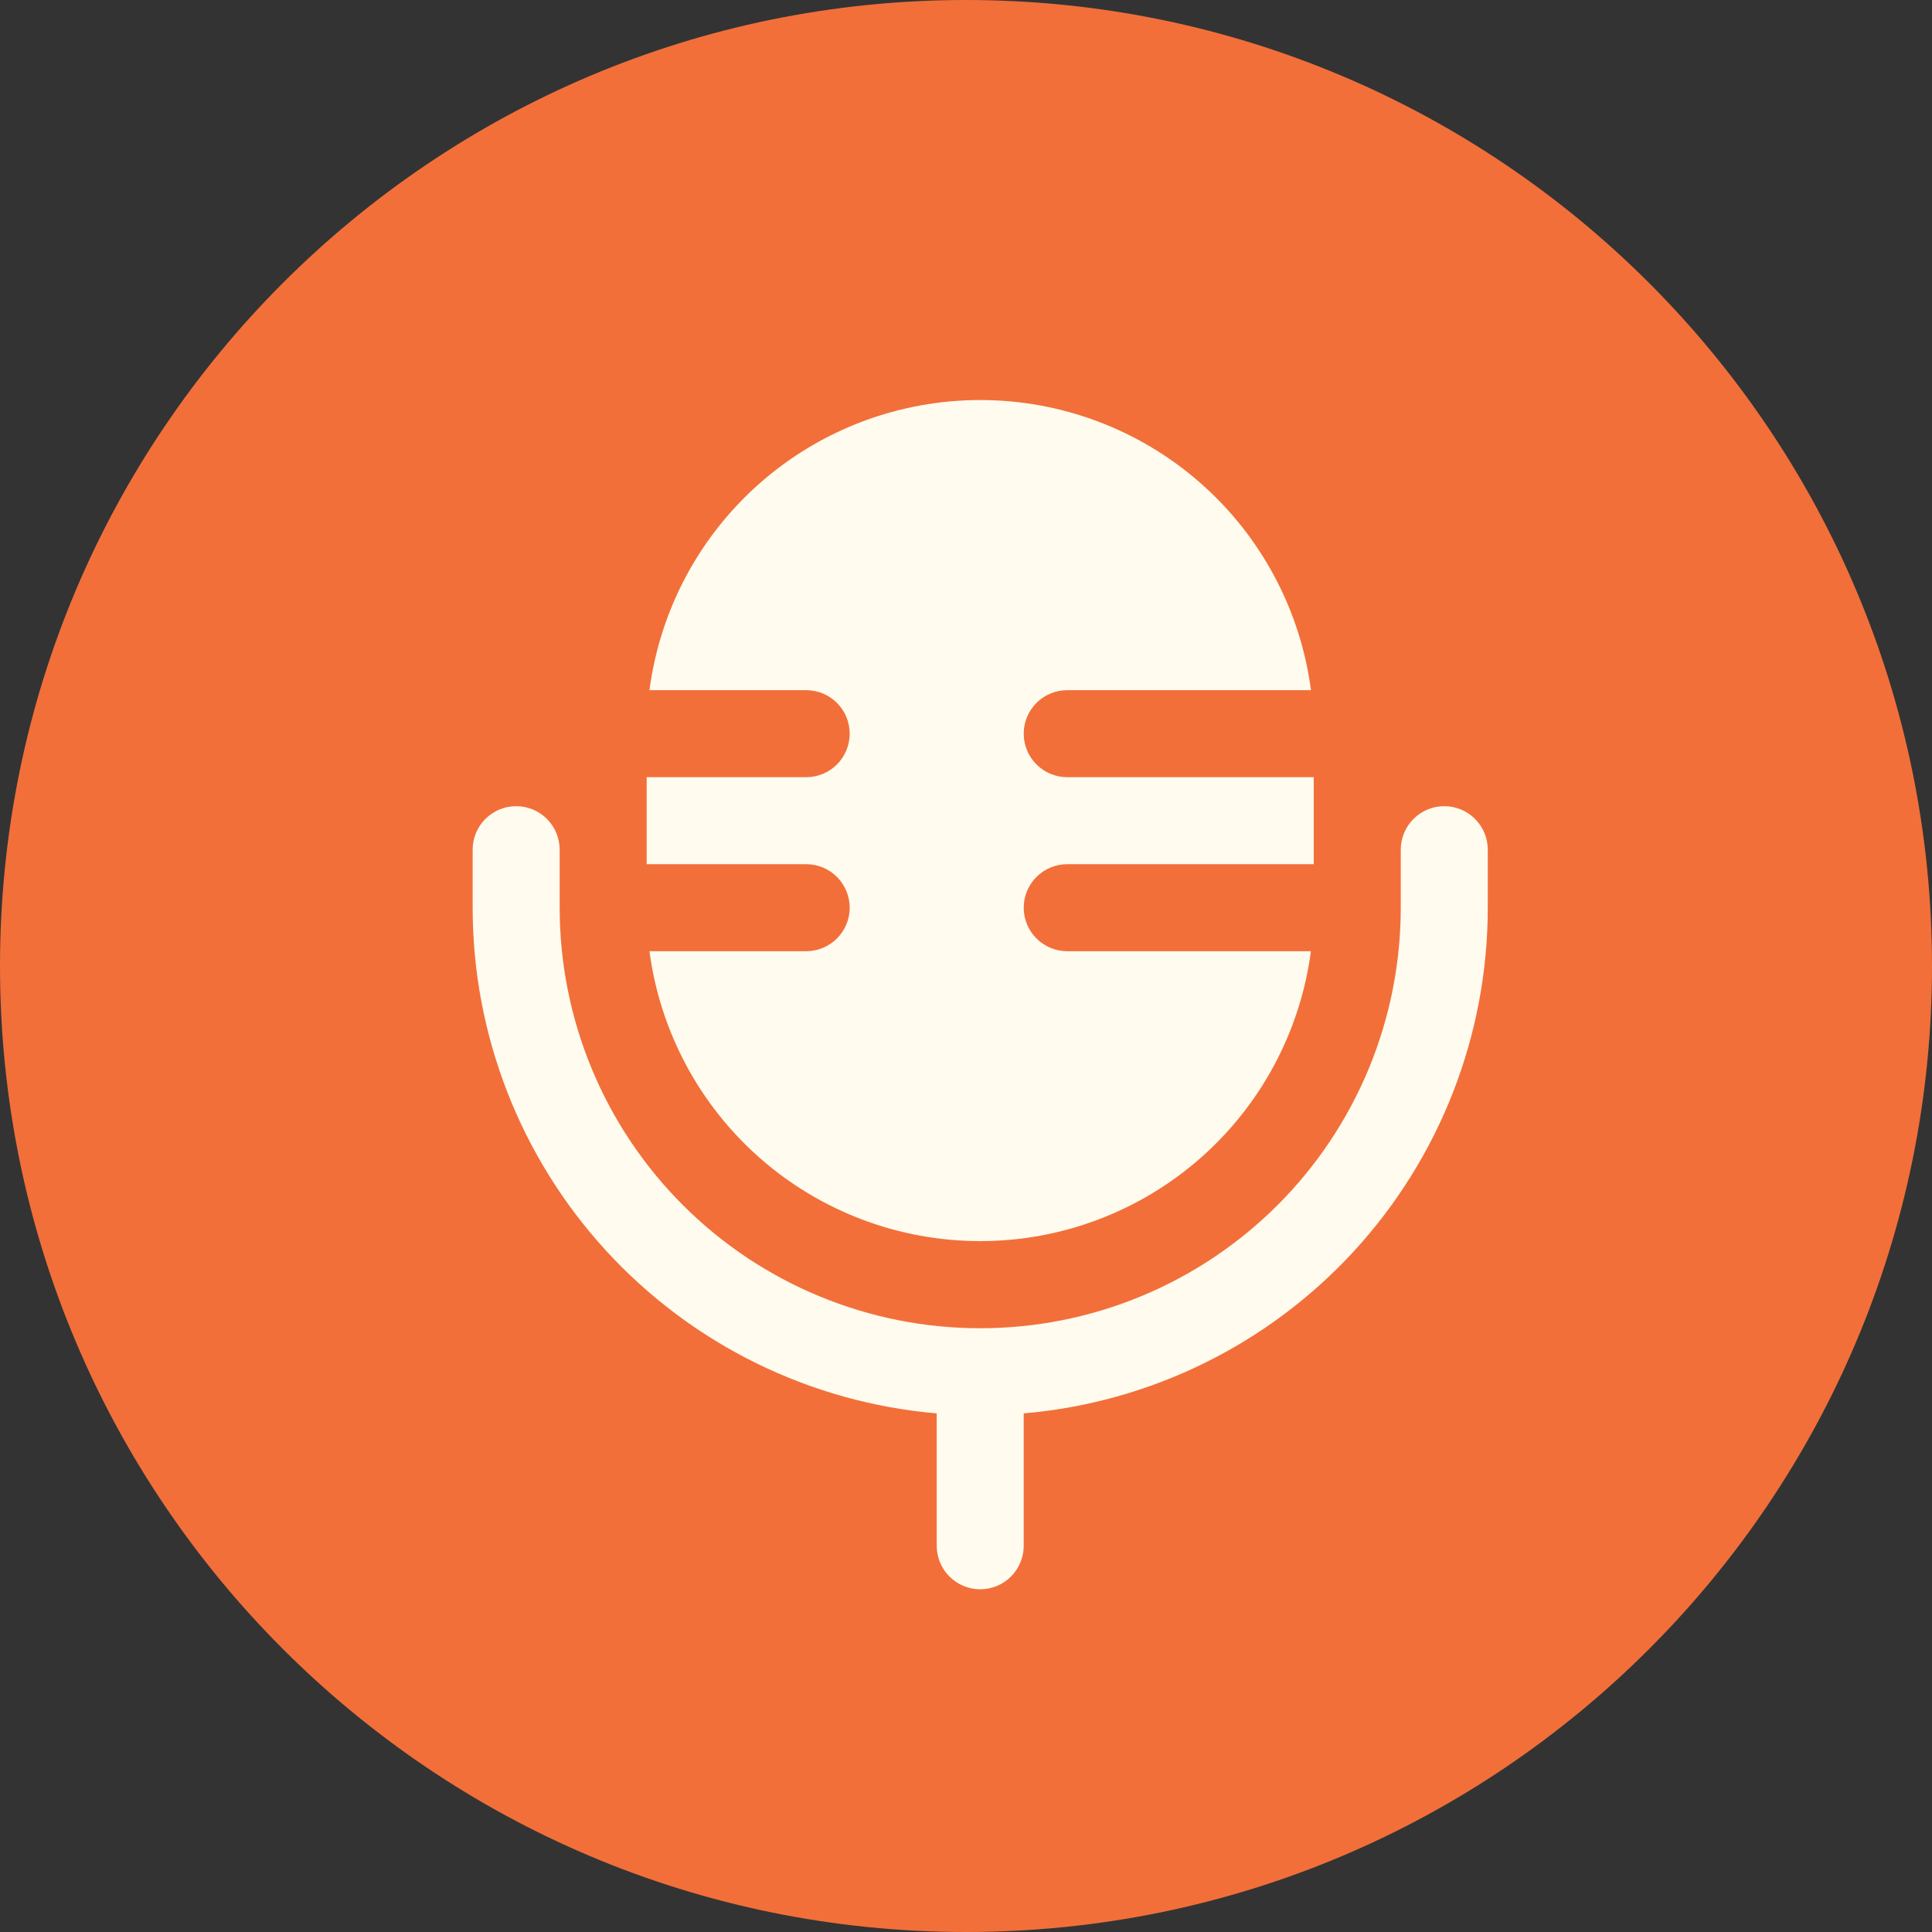 <svg width="70" height="70" viewBox="0 0 70 70" fill="none" xmlns="http://www.w3.org/2000/svg">
<rect x="0" y="0" width="70" height="70" fill="#333333" stroke="none"/>
<g clip-path="url(#clip0_1201_2172)">
<path d="M35 70C54.33 70 70 54.33 70 35C70 15.67 54.33 0 35 0C15.67 0 0 15.67 0 35C0 54.33 15.67 70 35 70Z" fill="#F26F3A"/>
<path d="M30.786 26.582C30.786 26.164 30.62 25.763 30.325 25.468C30.029 25.172 29.628 25.006 29.21 25.006H23.531C23.913 22.098 25.34 19.428 27.544 17.494C29.749 15.56 32.582 14.494 35.515 14.494C38.448 14.494 41.281 15.56 43.486 17.494C45.691 19.428 47.117 22.098 47.499 25.006H38.668C38.25 25.006 37.849 25.172 37.553 25.468C37.257 25.763 37.091 26.164 37.091 26.582C37.091 27 37.257 27.401 37.553 27.697C37.849 27.993 38.25 28.159 38.668 28.159H47.6V31.311H38.668C38.25 31.311 37.849 31.477 37.553 31.773C37.257 32.069 37.091 32.47 37.091 32.888C37.091 33.306 37.257 33.707 37.553 34.002C37.849 34.298 38.25 34.464 38.668 34.464H47.497C47.113 37.37 45.686 40.038 43.482 41.971C41.277 43.903 38.446 44.968 35.514 44.968C32.583 44.968 29.751 43.903 27.546 41.971C25.342 40.038 23.915 37.37 23.531 34.464H29.21C29.628 34.464 30.029 34.298 30.325 34.002C30.62 33.707 30.786 33.306 30.786 32.888C30.786 32.47 30.62 32.069 30.325 31.773C30.029 31.477 29.628 31.311 29.21 31.311H23.43V28.159H29.21C29.628 28.159 30.029 27.993 30.325 27.697C30.62 27.401 30.786 27 30.786 26.582Z" fill="#FFFBEE"/>
<path fill-rule="evenodd" clip-rule="evenodd" d="M18.701 29.209C19.119 29.209 19.52 29.375 19.816 29.671C20.111 29.967 20.278 30.368 20.278 30.786V32.888C20.278 34.889 20.672 36.87 21.438 38.719C22.203 40.567 23.326 42.247 24.741 43.662C26.155 45.077 27.835 46.199 29.684 46.965C31.533 47.731 33.514 48.125 35.515 48.125C37.516 48.125 39.498 47.731 41.346 46.965C43.195 46.199 44.875 45.077 46.29 43.662C47.705 42.247 48.827 40.567 49.593 38.719C50.358 36.87 50.752 34.889 50.752 32.888V30.786C50.752 30.368 50.919 29.967 51.214 29.671C51.51 29.375 51.911 29.209 52.329 29.209C52.747 29.209 53.148 29.375 53.443 29.671C53.739 29.967 53.905 30.368 53.905 30.786V32.888C53.905 37.492 52.178 41.929 49.065 45.322C45.952 48.714 41.679 50.816 37.091 51.21V56.006C37.091 56.424 36.925 56.825 36.63 57.121C36.334 57.417 35.933 57.583 35.515 57.583C35.097 57.583 34.696 57.417 34.401 57.121C34.105 56.825 33.939 56.424 33.939 56.006V51.21C29.351 50.816 25.078 48.714 21.965 45.322C18.852 41.929 17.125 37.492 17.125 32.888V30.786C17.125 30.368 17.291 29.967 17.587 29.671C17.882 29.375 18.283 29.209 18.701 29.209Z" fill="#FFFBEE"/>
</g>
<defs>
<clipPath id="clip0_1201_2172">
<rect width="70" height="70" fill="white"/>
</clipPath>
</defs>
</svg>
